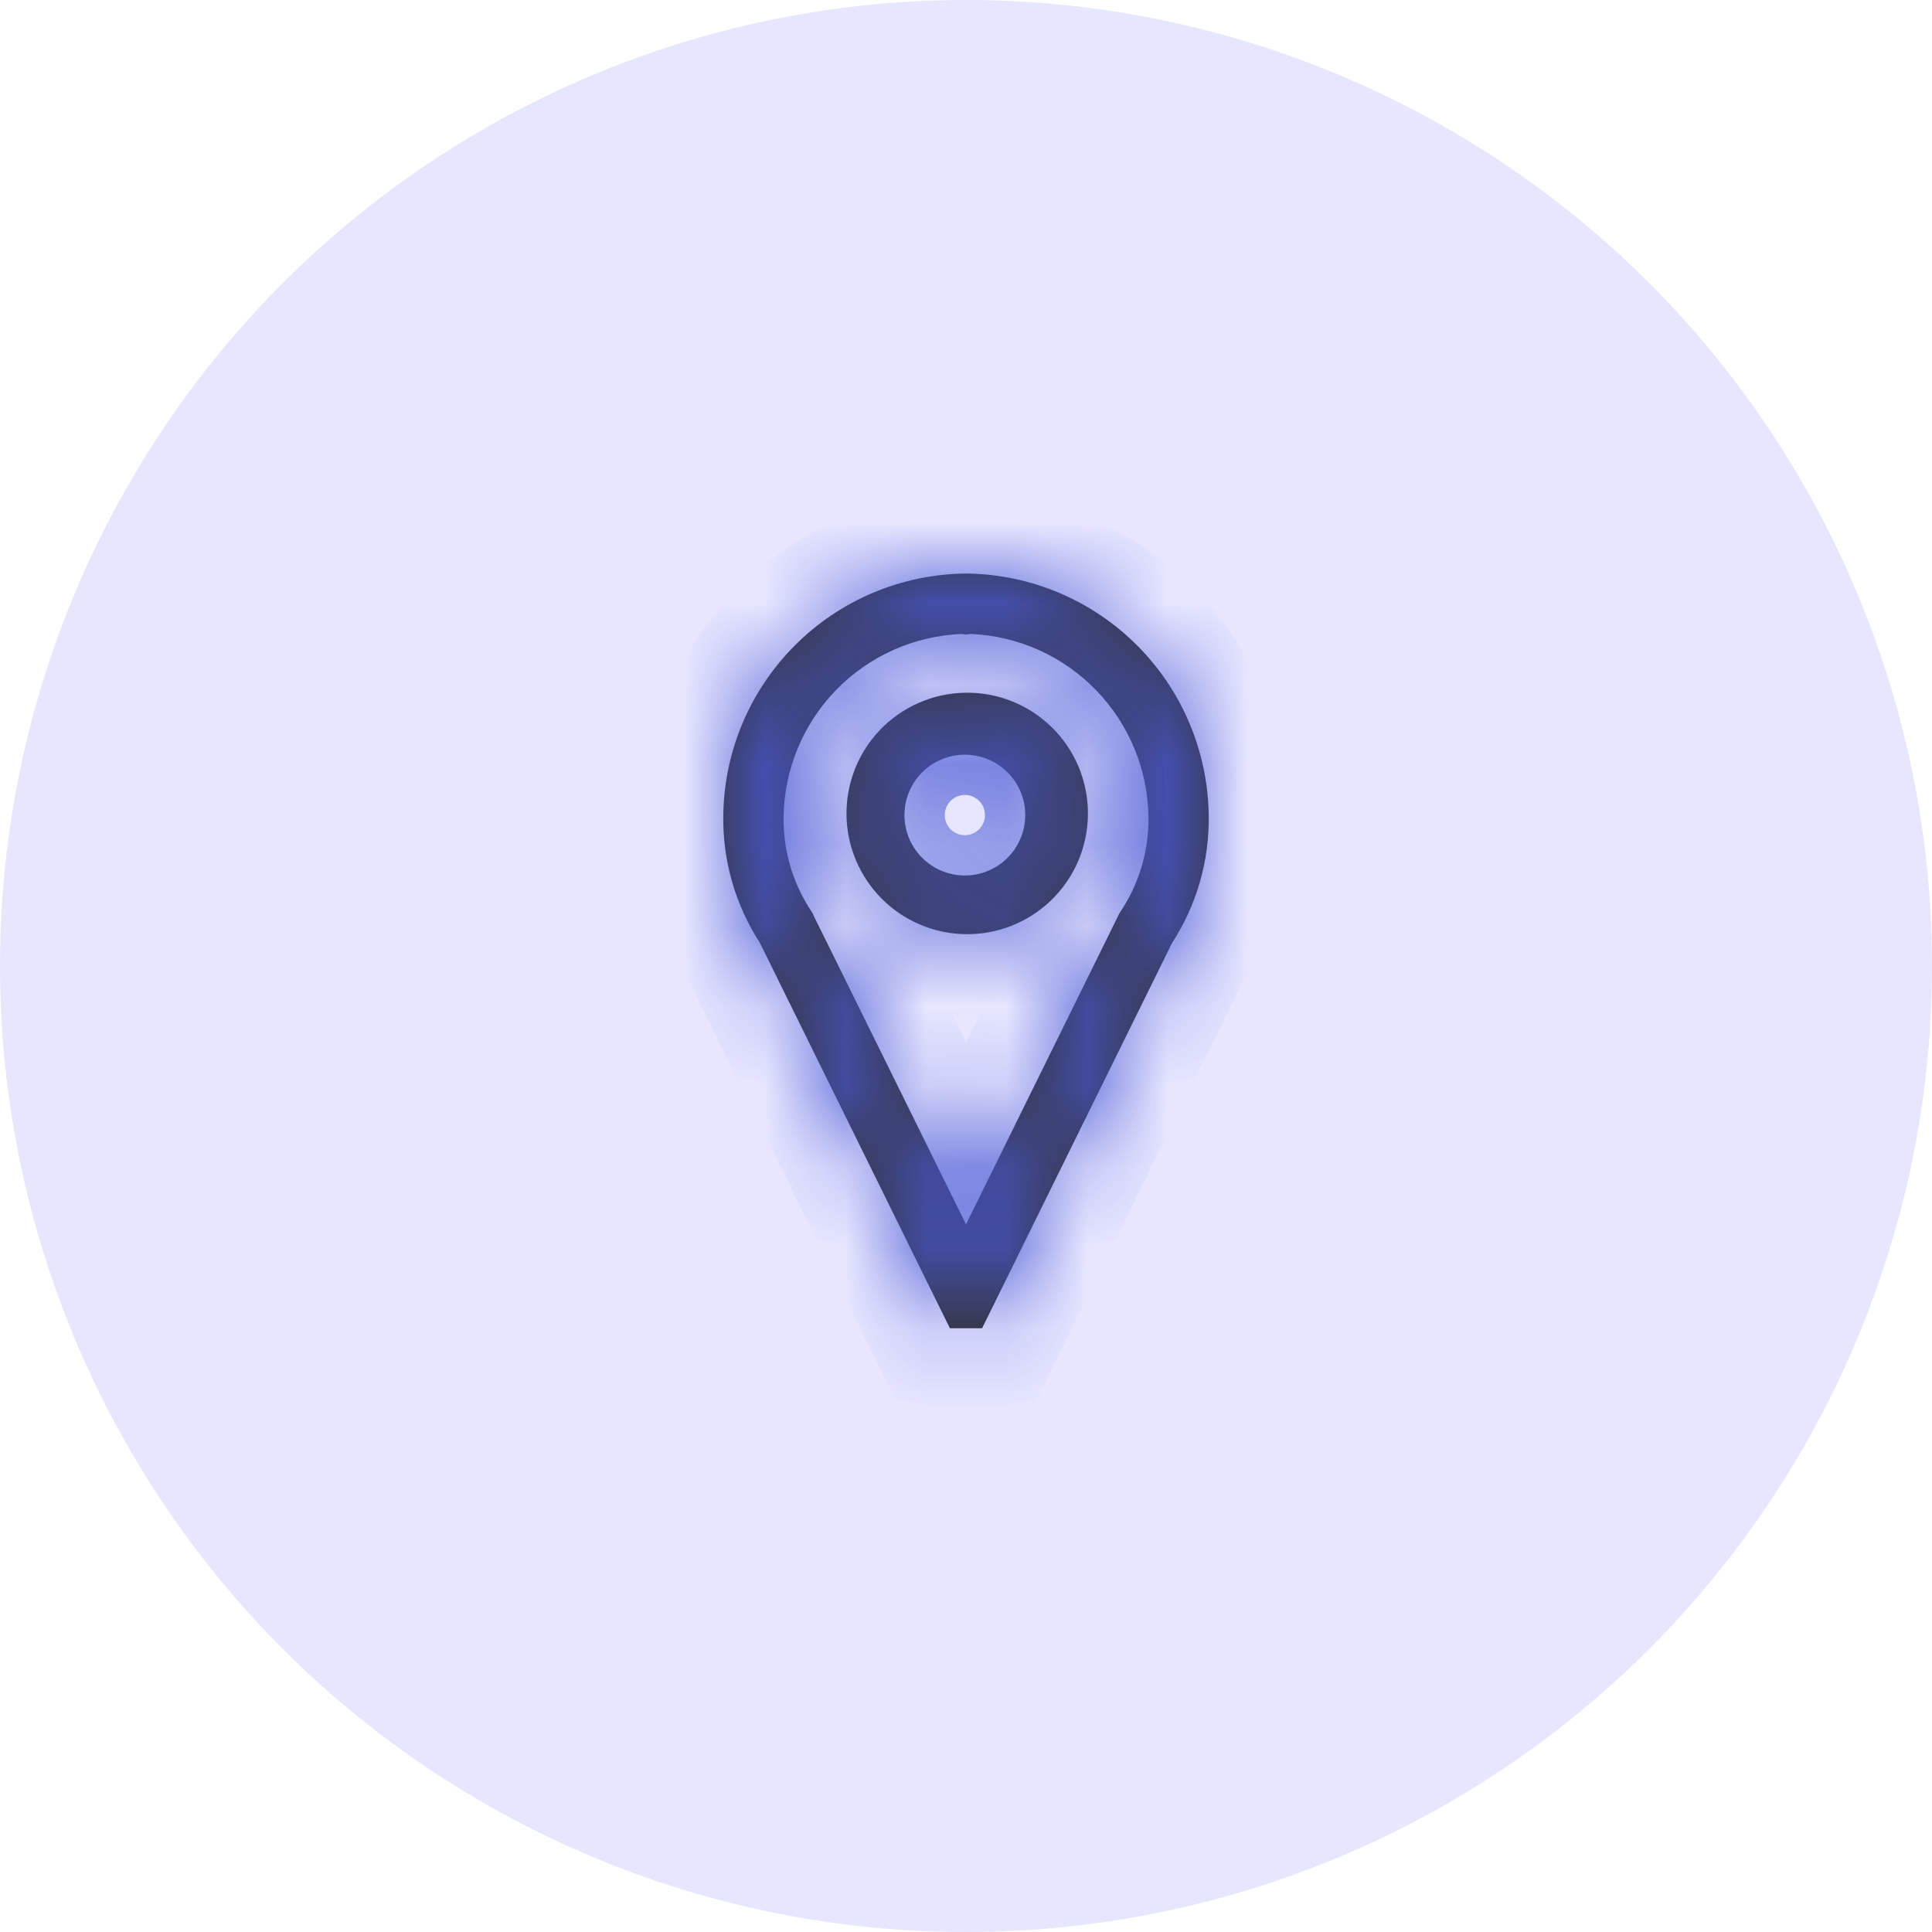 <svg width="24" height="24" viewBox="0 0 24 24" fill="none" xmlns="http://www.w3.org/2000/svg">
<circle cx="12" cy="12" r="12" fill="#E6E6FF"/>
<mask id="path-2-inside-1_1_1148" fill="white">
<path fill-rule="evenodd" clip-rule="evenodd" d="M14.124 8.016C13.564 7.456 12.807 7.136 12.015 7.125H11.985C11.193 7.136 10.436 7.455 9.876 8.016C9.315 8.576 8.996 9.333 8.985 10.125C8.975 10.688 9.134 11.24 9.44 11.713L11.8 16.5H12.2L14.56 11.713C14.867 11.24 15.025 10.688 15.015 10.125C15.004 9.333 14.684 8.576 14.124 8.016ZM11.944 7.875L12.005 7.883L12.061 7.875C12.65 7.901 13.207 8.151 13.617 8.575C14.027 8.998 14.26 9.563 14.267 10.153C14.272 10.571 14.15 10.982 13.916 11.329L13.901 11.354L13.889 11.38L12 15.209L10.112 11.384L10.1 11.355L10.085 11.329C9.851 10.982 9.729 10.572 9.734 10.153C9.741 9.563 9.973 8.998 10.384 8.574C10.795 8.15 11.353 7.9 11.943 7.875H11.944ZM12.403 9.502C12.321 9.447 12.229 9.409 12.132 9.39C12.036 9.37 11.936 9.37 11.84 9.39C11.743 9.409 11.651 9.447 11.569 9.501C11.487 9.556 11.417 9.626 11.362 9.708C11.307 9.79 11.269 9.882 11.25 9.979C11.231 10.075 11.231 10.175 11.25 10.271C11.269 10.368 11.307 10.46 11.362 10.542C11.417 10.624 11.487 10.694 11.569 10.749C11.734 10.86 11.937 10.9 12.132 10.861C12.327 10.822 12.499 10.708 12.609 10.542C12.72 10.377 12.76 10.174 12.722 9.979C12.683 9.784 12.568 9.612 12.403 9.502ZM11.152 8.878C11.316 8.763 11.501 8.682 11.697 8.639C11.892 8.597 12.094 8.594 12.291 8.63C12.487 8.667 12.675 8.743 12.842 8.853C13.008 8.963 13.152 9.106 13.263 9.272C13.374 9.439 13.45 9.625 13.488 9.822C13.526 10.018 13.524 10.22 13.482 10.416C13.441 10.612 13.361 10.797 13.247 10.961C13.132 11.126 12.987 11.265 12.818 11.372C12.487 11.582 12.087 11.653 11.704 11.572C11.321 11.491 10.985 11.263 10.768 10.938C10.55 10.612 10.469 10.214 10.541 9.829C10.613 9.444 10.832 9.103 11.152 8.878Z"/>
</mask>
<path fill-rule="evenodd" clip-rule="evenodd" d="M14.124 8.016C13.564 7.456 12.807 7.136 12.015 7.125H11.985C11.193 7.136 10.436 7.455 9.876 8.016C9.315 8.576 8.996 9.333 8.985 10.125C8.975 10.688 9.134 11.24 9.44 11.713L11.8 16.5H12.2L14.56 11.713C14.867 11.24 15.025 10.688 15.015 10.125C15.004 9.333 14.684 8.576 14.124 8.016ZM11.944 7.875L12.005 7.883L12.061 7.875C12.65 7.901 13.207 8.151 13.617 8.575C14.027 8.998 14.26 9.563 14.267 10.153C14.272 10.571 14.15 10.982 13.916 11.329L13.901 11.354L13.889 11.38L12 15.209L10.112 11.384L10.1 11.355L10.085 11.329C9.851 10.982 9.729 10.572 9.734 10.153C9.741 9.563 9.973 8.998 10.384 8.574C10.795 8.15 11.353 7.9 11.943 7.875H11.944ZM12.403 9.502C12.321 9.447 12.229 9.409 12.132 9.39C12.036 9.37 11.936 9.37 11.84 9.39C11.743 9.409 11.651 9.447 11.569 9.501C11.487 9.556 11.417 9.626 11.362 9.708C11.307 9.79 11.269 9.882 11.25 9.979C11.231 10.075 11.231 10.175 11.25 10.271C11.269 10.368 11.307 10.46 11.362 10.542C11.417 10.624 11.487 10.694 11.569 10.749C11.734 10.86 11.937 10.9 12.132 10.861C12.327 10.822 12.499 10.708 12.609 10.542C12.72 10.377 12.76 10.174 12.722 9.979C12.683 9.784 12.568 9.612 12.403 9.502ZM11.152 8.878C11.316 8.763 11.501 8.682 11.697 8.639C11.892 8.597 12.094 8.594 12.291 8.63C12.487 8.667 12.675 8.743 12.842 8.853C13.008 8.963 13.152 9.106 13.263 9.272C13.374 9.439 13.45 9.625 13.488 9.822C13.526 10.018 13.524 10.22 13.482 10.416C13.441 10.612 13.361 10.797 13.247 10.961C13.132 11.126 12.987 11.265 12.818 11.372C12.487 11.582 12.087 11.653 11.704 11.572C11.321 11.491 10.985 11.263 10.768 10.938C10.55 10.612 10.469 10.214 10.541 9.829C10.613 9.444 10.832 9.103 11.152 8.878Z" fill="#333333"/>
<path d="M14.124 8.016L13.417 8.723L13.417 8.723L14.124 8.016ZM12.015 7.125L12.029 6.125H12.015V7.125ZM11.985 7.125L11.985 6.125L11.971 6.125L11.985 7.125ZM8.985 10.125L9.985 10.142L9.985 10.139L8.985 10.125ZM9.44 11.713L10.336 11.27L10.311 11.218L10.279 11.169L9.44 11.713ZM11.8 16.5L10.904 16.942L11.179 17.5H11.8V16.5ZM12.2 16.5V17.5H12.822L13.097 16.942L12.2 16.5ZM14.56 11.713L13.722 11.168L13.69 11.218L13.664 11.271L14.56 11.713ZM15.015 10.125L14.015 10.139L14.015 10.144L15.015 10.125ZM11.944 7.875L12.065 6.882L12.005 6.875H11.944V7.875ZM12.005 7.883L11.884 8.875L12.012 8.891L12.139 8.873L12.005 7.883ZM12.061 7.875L12.104 6.876L12.015 6.872L11.927 6.884L12.061 7.875ZM14.267 10.153L13.267 10.164L13.267 10.166L14.267 10.153ZM13.916 11.329L13.087 10.77L13.07 10.796L13.054 10.822L13.916 11.329ZM13.901 11.354L13.039 10.847L13.019 10.882L13.002 10.917L13.901 11.354ZM13.889 11.38L14.785 11.823L14.788 11.817L13.889 11.38ZM12 15.209L11.103 15.652L12 17.469L12.897 15.652L12 15.209ZM10.112 11.384L9.196 11.784L9.205 11.806L9.216 11.827L10.112 11.384ZM10.1 11.355L11.016 10.955L10.992 10.9L10.961 10.848L10.1 11.355ZM10.085 11.329L10.947 10.822L10.931 10.796L10.914 10.771L10.085 11.329ZM9.734 10.153L10.734 10.167L10.734 10.164L9.734 10.153ZM11.943 7.875V6.875H11.922L11.901 6.876L11.943 7.875ZM12.403 9.502L11.847 10.333L12.403 9.502ZM11.569 10.749L11.013 11.58L11.013 11.58L11.569 10.749ZM11.152 8.878L11.728 9.696L11.152 8.878ZM12.818 11.372L13.352 12.217L13.352 12.217L12.818 11.372ZM14.831 7.309C14.087 6.564 13.082 6.14 12.029 6.125L12.001 8.125C12.533 8.132 13.041 8.347 13.417 8.723L14.831 7.309ZM12.015 6.125H11.985V8.125H12.015V6.125ZM11.971 6.125C10.919 6.14 9.913 6.564 9.169 7.309L10.583 8.723C10.959 8.347 11.467 8.132 11.999 8.125L11.971 6.125ZM9.169 7.309C8.424 8.053 8 9.059 7.985 10.111L9.985 10.139C9.992 9.607 10.207 9.099 10.583 8.723L9.169 7.309ZM7.985 10.108C7.972 10.869 8.186 11.617 8.6 12.256L10.279 11.169C10.081 10.863 9.979 10.506 9.985 10.142L7.985 10.108ZM8.543 12.155L10.904 16.942L12.697 16.058L10.336 11.27L8.543 12.155ZM11.8 17.5H12.2V15.5H11.8V17.5ZM13.097 16.942L15.457 12.155L13.664 11.271L11.303 16.058L13.097 16.942ZM15.399 12.257C15.815 11.618 16.029 10.869 16.015 10.106L14.015 10.144C14.022 10.506 13.92 10.863 13.722 11.168L15.399 12.257ZM16.015 10.111C16 9.058 15.575 8.053 14.831 7.309L13.417 8.723C13.793 9.099 14.008 9.607 14.015 10.139L16.015 10.111ZM11.823 8.868L11.884 8.875L12.126 6.89L12.065 6.882L11.823 8.868ZM12.139 8.873L12.195 8.866L11.927 6.884L11.871 6.892L12.139 8.873ZM12.017 8.874C12.351 8.889 12.666 9.03 12.899 9.27L14.336 7.879C13.747 7.272 12.949 6.913 12.104 6.876L12.017 8.874ZM12.899 9.27C13.131 9.51 13.263 9.83 13.267 10.164L15.267 10.141C15.257 9.296 14.924 8.486 14.336 7.879L12.899 9.27ZM13.267 10.166C13.27 10.381 13.207 10.592 13.087 10.77L14.746 11.887C15.093 11.371 15.275 10.761 15.267 10.139L13.267 10.166ZM13.054 10.822L13.039 10.847L14.763 11.861L14.778 11.836L13.054 10.822ZM13.002 10.917L12.989 10.944L14.788 11.817L14.801 11.791L13.002 10.917ZM12.992 10.938L11.103 14.767L12.897 15.652L14.785 11.823L12.992 10.938ZM12.897 14.767L11.009 10.942L9.216 11.827L11.103 15.652L12.897 14.767ZM11.029 10.985L11.016 10.955L9.183 11.755L9.196 11.784L11.029 10.985ZM10.961 10.848L10.947 10.822L9.223 11.836L9.238 11.862L10.961 10.848ZM10.914 10.771C10.794 10.593 10.731 10.382 10.734 10.167L8.734 10.14C8.726 10.762 8.908 11.372 9.255 11.888L10.914 10.771ZM10.734 10.164C10.738 9.83 10.87 9.51 11.102 9.27L9.666 7.878C9.077 8.486 8.744 9.296 8.734 10.143L10.734 10.164ZM11.102 9.27C11.335 9.03 11.651 8.888 11.985 8.874L11.901 6.876C11.055 6.911 10.255 7.27 9.666 7.878L11.102 9.27ZM11.943 8.875H11.944V6.875H11.943V8.875ZM12.959 8.67C12.768 8.543 12.553 8.454 12.328 8.409L11.937 10.37C11.905 10.364 11.874 10.351 11.847 10.333L12.959 8.67ZM12.328 8.409C12.102 8.364 11.87 8.364 11.645 8.409L12.034 10.37C12.002 10.377 11.969 10.377 11.937 10.37L12.328 8.409ZM11.645 8.409C11.419 8.453 11.205 8.542 11.014 8.67L12.124 10.333C12.097 10.351 12.067 10.364 12.034 10.37L11.645 8.409ZM11.014 8.67C10.823 8.797 10.659 8.961 10.531 9.153L12.193 10.264C12.175 10.291 12.152 10.315 12.124 10.333L11.014 8.67ZM10.531 9.153C10.403 9.344 10.314 9.558 10.269 9.783L12.231 10.174C12.224 10.206 12.212 10.237 12.193 10.264L10.531 9.153ZM10.269 9.783C10.224 10.009 10.224 10.241 10.269 10.466L12.231 10.077C12.237 10.109 12.237 10.142 12.231 10.174L10.269 9.783ZM10.269 10.466C10.314 10.692 10.403 10.906 10.53 11.097L12.194 9.987C12.212 10.014 12.224 10.044 12.231 10.077L10.269 10.466ZM10.53 11.097C10.658 11.288 10.822 11.453 11.013 11.58L12.125 9.918C12.152 9.936 12.175 9.959 12.194 9.987L10.53 11.097ZM11.013 11.58C11.399 11.838 11.871 11.932 12.327 11.842L11.937 9.88C12.002 9.867 12.07 9.881 12.125 9.918L11.013 11.58ZM12.327 11.842C12.782 11.752 13.183 11.484 13.441 11.098L11.778 9.987C11.815 9.931 11.872 9.893 11.937 9.88L12.327 11.842ZM13.441 11.098C13.699 10.712 13.793 10.24 13.703 9.785L11.741 10.174C11.728 10.109 11.741 10.042 11.778 9.987L13.441 11.098ZM13.703 9.785C13.612 9.329 13.345 8.928 12.959 8.67L11.847 10.333C11.792 10.296 11.754 10.239 11.741 10.174L13.703 9.785ZM11.728 9.696C11.782 9.658 11.844 9.63 11.909 9.616L11.484 7.662C11.159 7.733 10.85 7.868 10.578 8.06L11.728 9.696ZM11.909 9.616C11.974 9.602 12.041 9.601 12.107 9.613L12.475 7.647C12.147 7.586 11.81 7.591 11.484 7.662L11.909 9.616ZM12.107 9.613C12.173 9.626 12.235 9.651 12.291 9.688L13.393 8.019C13.114 7.835 12.802 7.709 12.475 7.647L12.107 9.613ZM12.291 9.688C12.346 9.724 12.394 9.772 12.431 9.827L14.095 8.717C13.909 8.44 13.671 8.202 13.393 8.019L12.291 9.688ZM12.431 9.827C12.468 9.883 12.494 9.945 12.506 10.011L14.47 9.633C14.407 9.306 14.28 8.994 14.095 8.717L12.431 9.827ZM12.506 10.011C12.519 10.076 12.518 10.143 12.504 10.209L14.461 10.623C14.53 10.297 14.533 9.961 14.47 9.633L12.506 10.011ZM12.504 10.209C12.491 10.274 12.464 10.336 12.426 10.39L14.068 11.532C14.258 11.258 14.392 10.95 14.461 10.623L12.504 10.209ZM12.426 10.39C12.388 10.445 12.339 10.492 12.283 10.527L13.352 12.217C13.634 12.039 13.877 11.806 14.068 11.532L12.426 10.39ZM12.283 10.527C12.172 10.597 12.039 10.621 11.912 10.594L11.497 12.55C12.135 12.686 12.801 12.566 13.352 12.217L12.283 10.527ZM11.912 10.594C11.784 10.567 11.672 10.491 11.599 10.383L9.936 11.493C10.298 12.036 10.858 12.415 11.497 12.55L11.912 10.594ZM11.599 10.383C11.527 10.274 11.5 10.141 11.524 10.013L9.558 9.646C9.438 10.287 9.574 10.95 9.936 11.493L11.599 10.383ZM11.524 10.013C11.548 9.885 11.621 9.771 11.728 9.696L10.578 8.06C10.044 8.435 9.678 9.004 9.558 9.646L11.524 10.013Z" fill="#4957D3" mask="url(#path-2-inside-1_1_1148)"/>
</svg>
